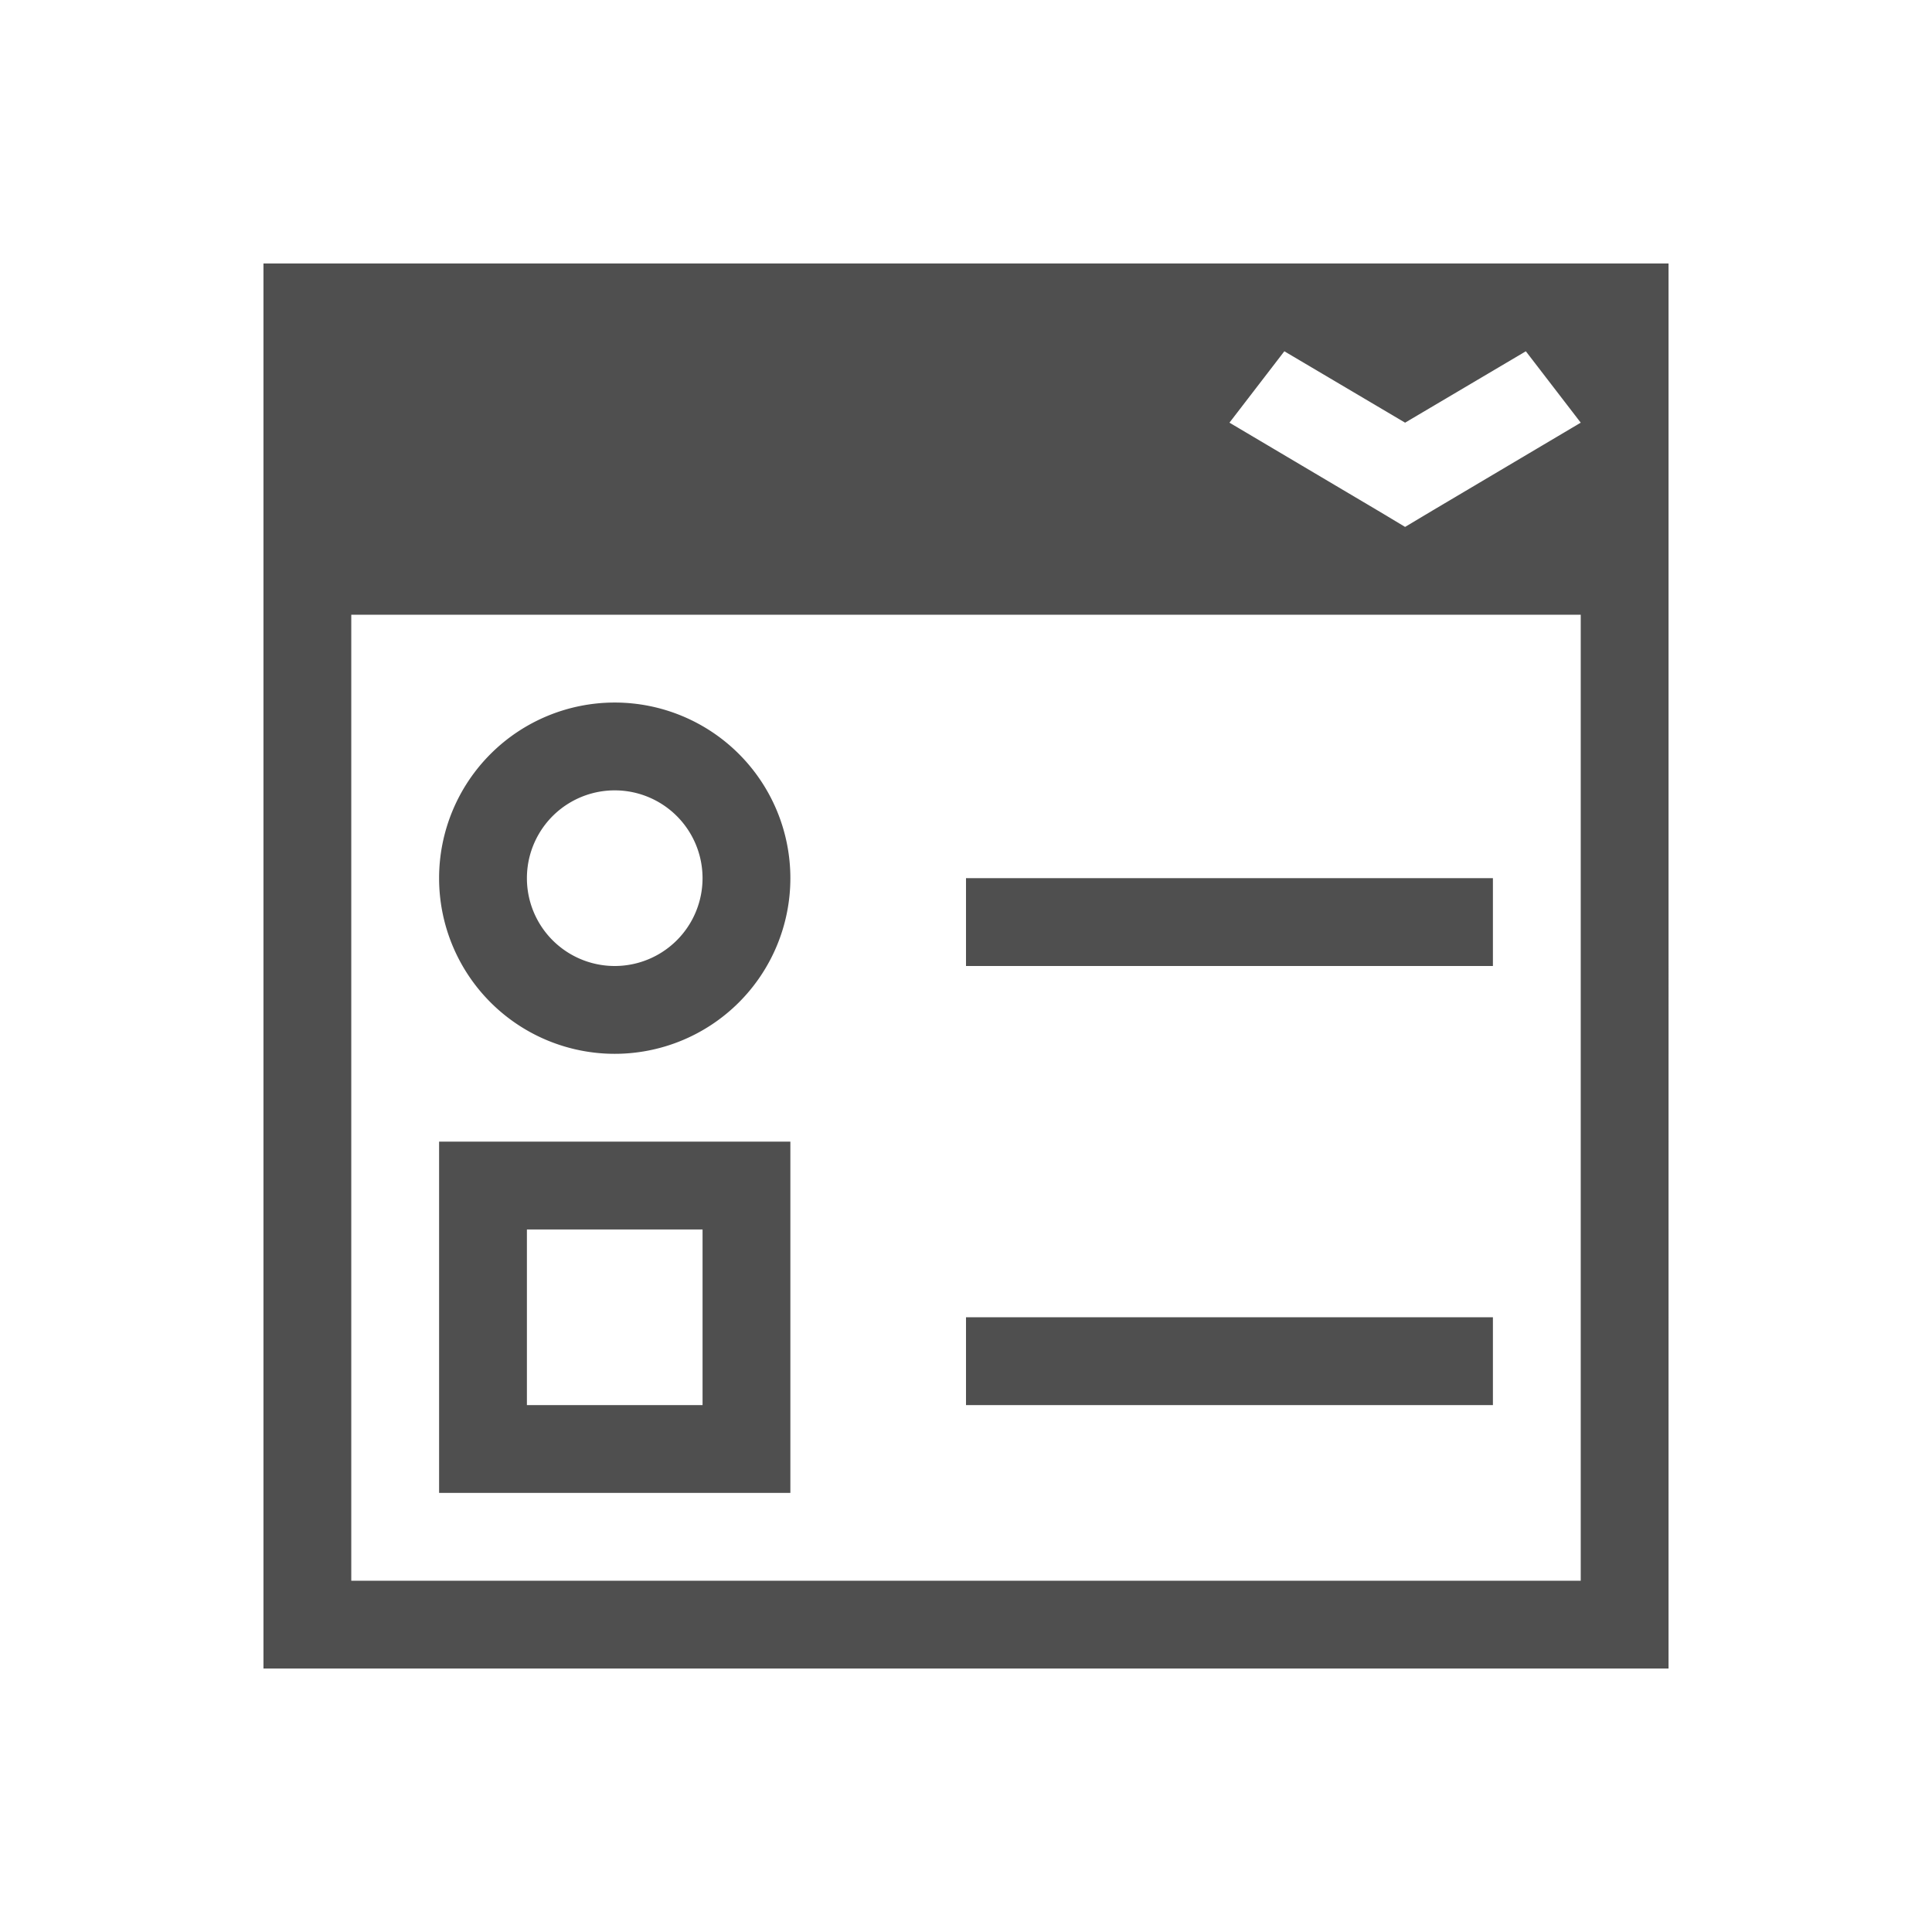 <svg xmlns="http://www.w3.org/2000/svg" viewBox="0 0 22 22">
    <path d="M3 3v16h16V3H3zm11.625 1L16 4.813 17.375 4l.625.813-1.687 1L16 6l-.312-.187-1.688-1L14.625 4zM4 7h14v11H4V7zm3 1a2 2 0 1 0 0 4 2 2 0 0 0 0-4zm0 1a1 1 0 1 1 0 2 1 1 0 0 1 0-2zm4 1v1h6v-1h-6zm-6 3v4h4v-4H5zm1 1h2v2H6v-2zm5 1v1h6v-1h-6z" style="fill:currentColor;fill-opacity:1;stroke:none;color:#050505;opacity:.7"/>
</svg>
